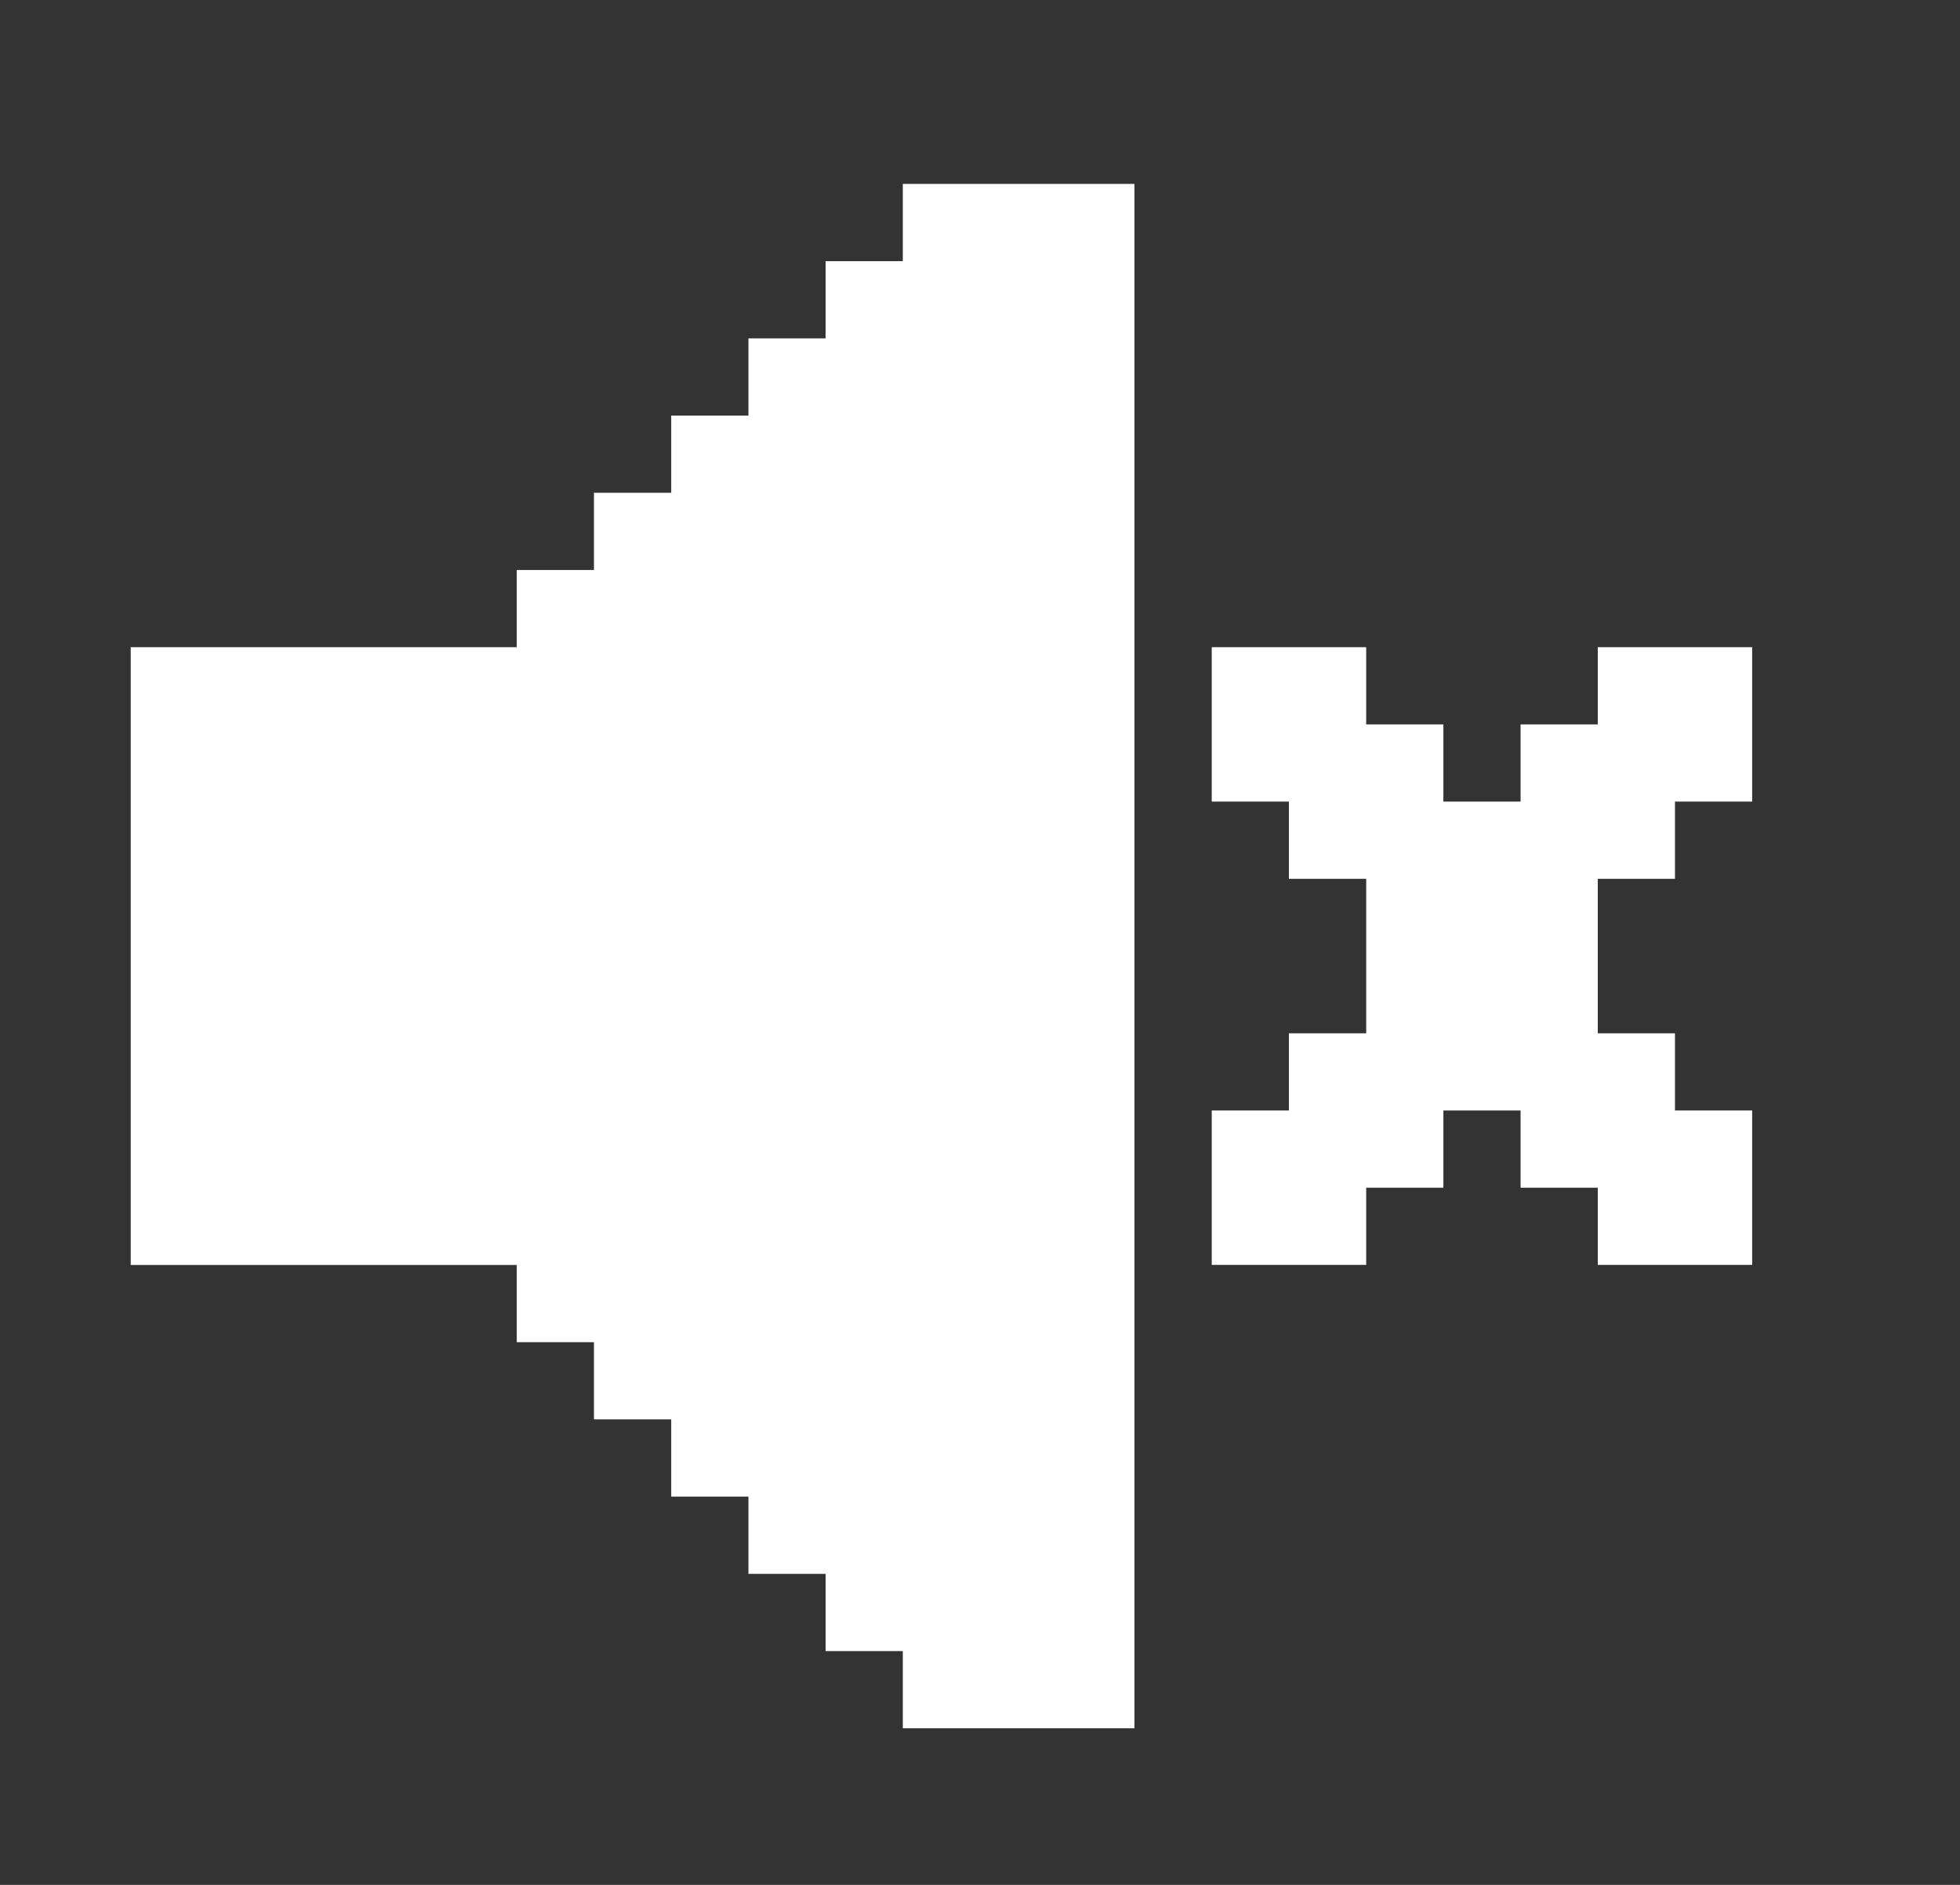 <svg width="26" height="25" viewBox="0 0 26 25" fill="none" xmlns="http://www.w3.org/2000/svg">
<rect x="0" y="0" width="26" height="25" fill="#333333" stroke="none"/>
<path d="M15.049 2.439V22.923H11.976V21.899H10.952V20.875H9.928V19.85H8.904V18.826H7.879V17.802H6.855V16.778H1.734V8.584H6.855V7.56H7.879V6.536H8.904V5.512H9.928V4.488H10.952V3.464H11.976V2.439H15.049Z" fill="white"/>
<path d="M23.243 8.584V10.632H22.219V11.656H21.195V13.705H22.219V14.729H23.243V16.777H21.195V15.753H20.171V14.729H19.147V15.753H18.123V16.777H16.074V14.729H17.098V13.705H18.123V11.656H17.098V10.632H16.074V8.584H18.123V9.608H19.147V10.632H20.171V9.608H21.195V8.584H23.243Z" fill="white"/>
</svg>
